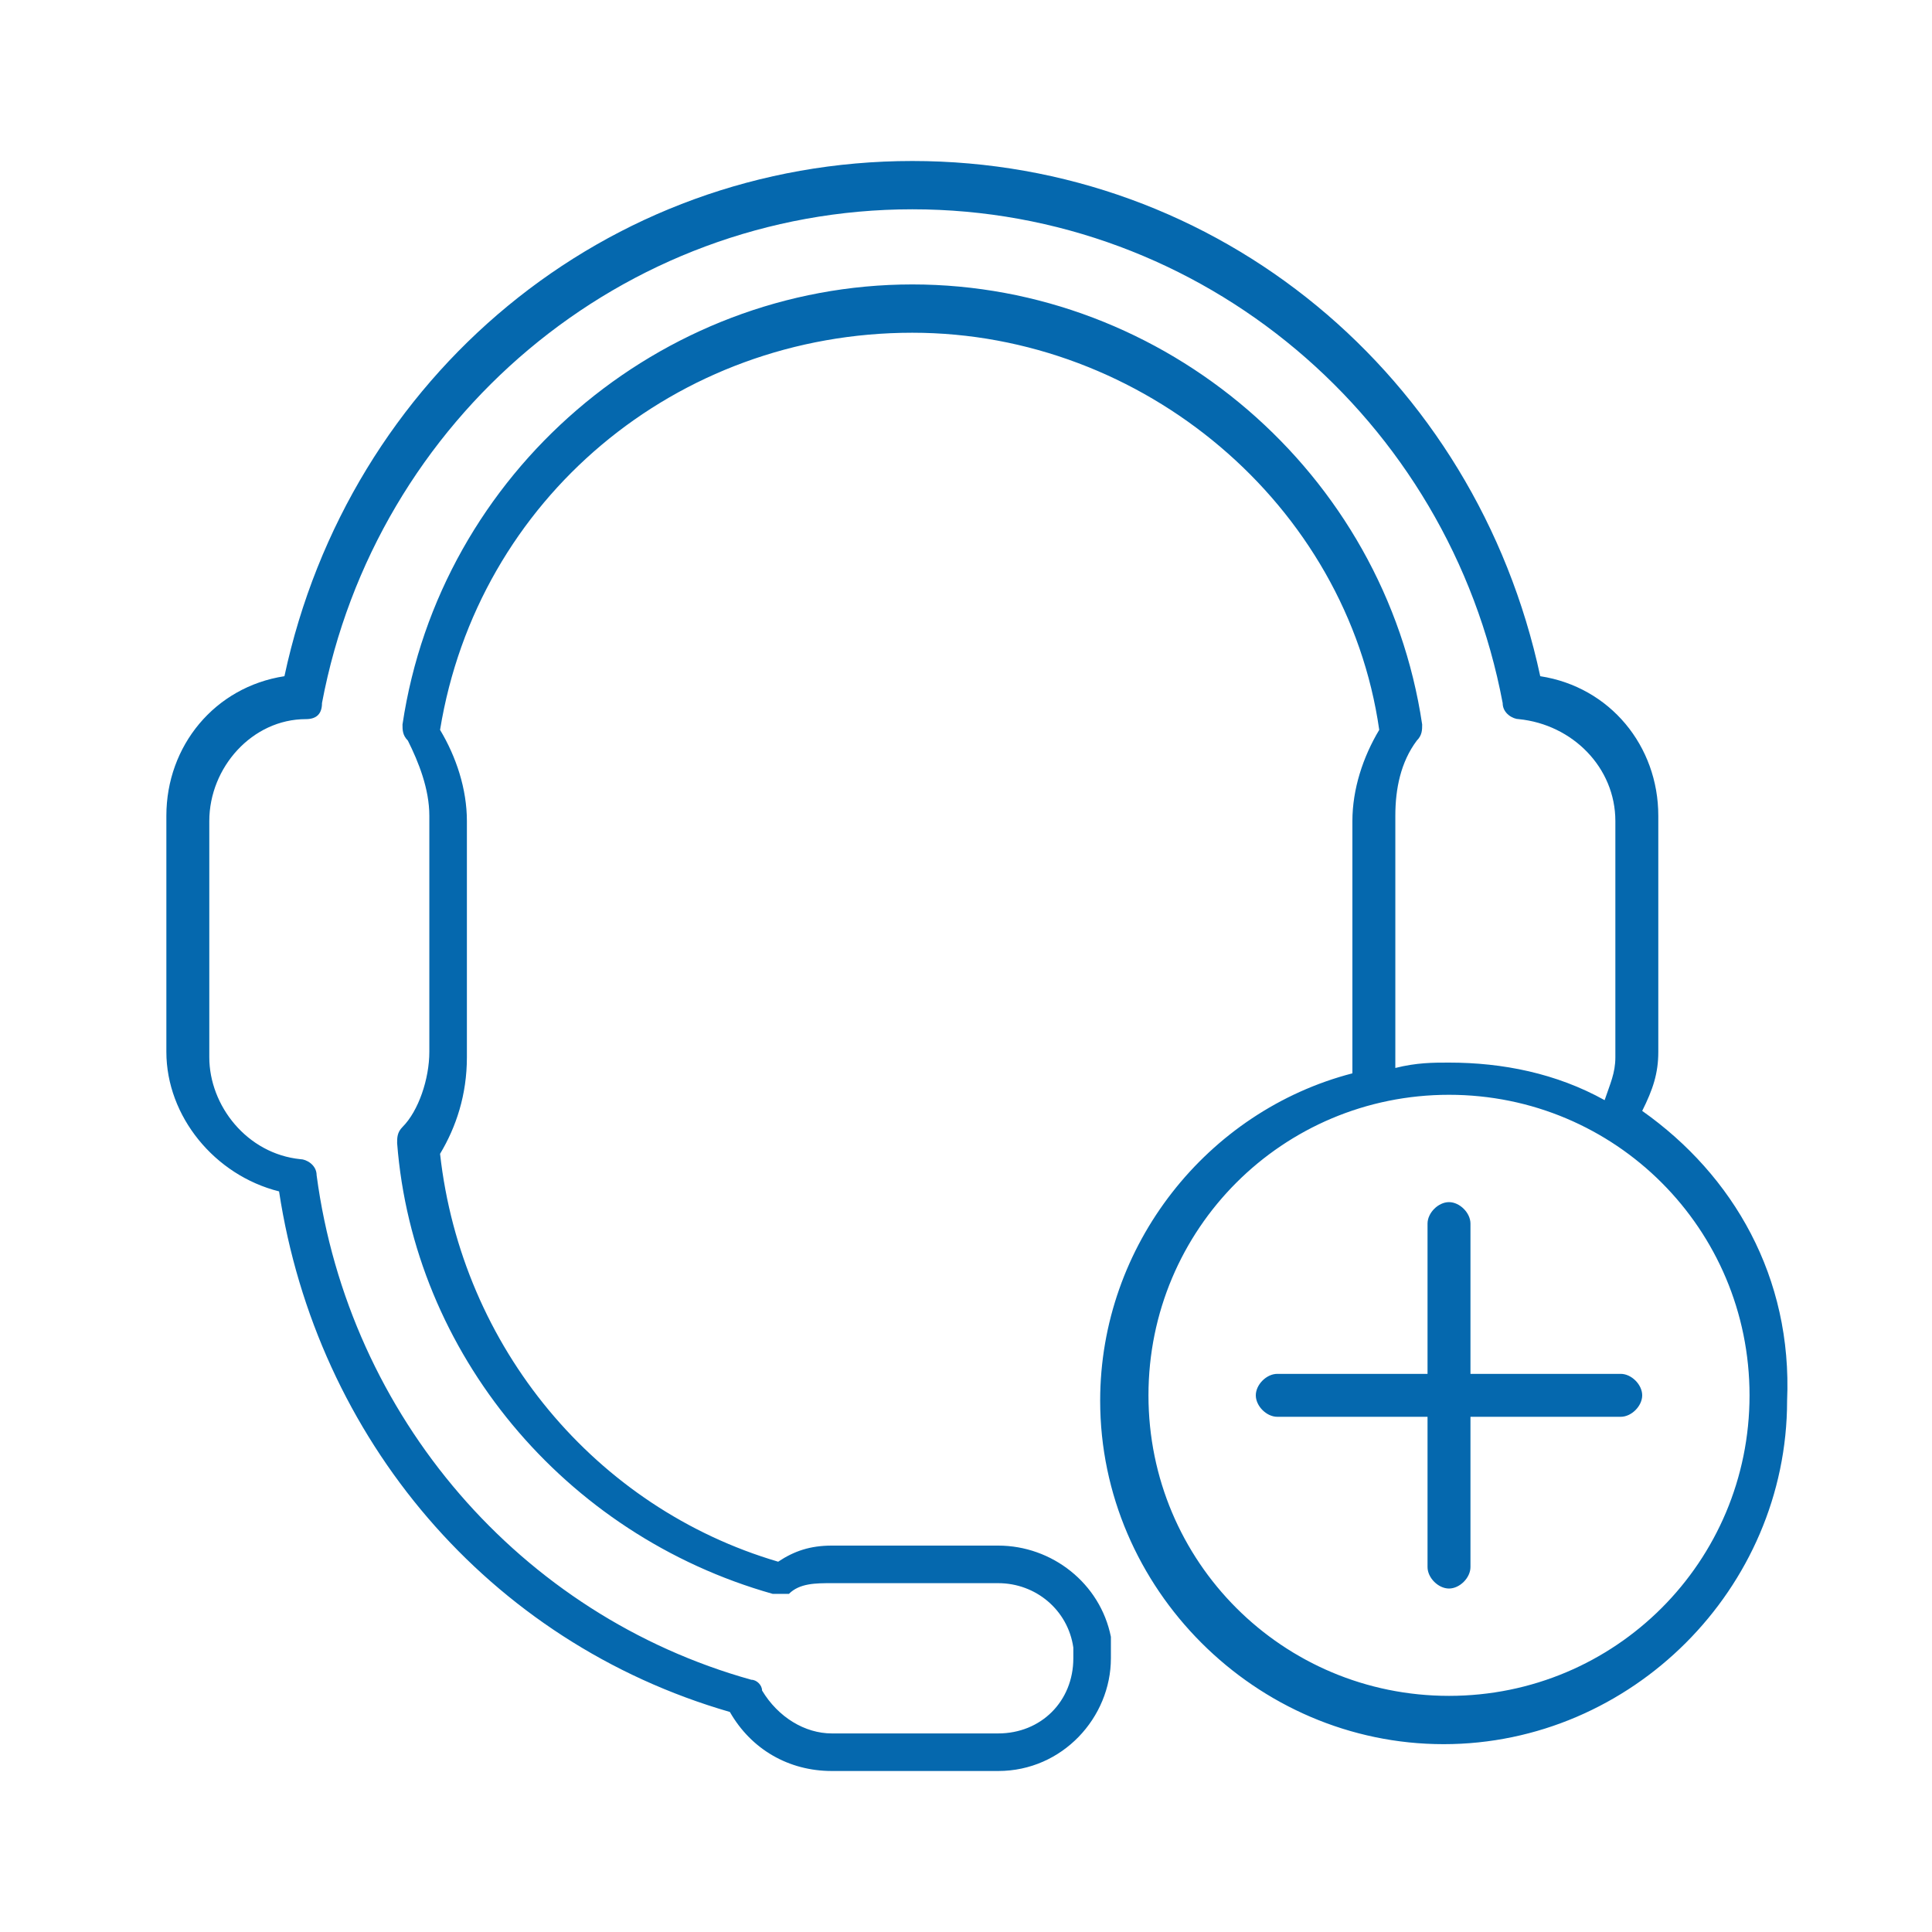 <svg xmlns="http://www.w3.org/2000/svg" viewBox="0 0 36 36">
  <path fill="#0568ae" d="M30.6 20.7c.2-.4.3-.7.3-1.1v-4.4c0-1.3-.9-2.4-2.2-2.6C27.5 7 22.7 3 17 3 11.3 3 6.5 7 5.3 12.6c-1.3.2-2.2 1.3-2.2 2.6v4.4c0 1.2.9 2.3 2.1 2.6.7 4.6 3.9 8.4 8.4 9.7.4.7 1.1 1.1 1.9 1.1h3.1c1.2 0 2.1-1 2.1-2.1v-.4c-.2-1-1.1-1.7-2.1-1.7h-3.1c-.4 0-.7.1-1 .3-3.4-1-5.9-4-6.3-7.6.3-.5.5-1.1.5-1.8v-4.4c0-.6-.2-1.2-.5-1.7.7-4.3 4.4-7.4 8.8-7.4 4.3 0 8.1 3.2 8.7 7.4-.3.5-.5 1.1-.5 1.7V20c-2.7.7-4.7 3.2-4.7 6.1 0 3.5 2.9 6.4 6.4 6.4 3.5 0 6.4-2.9 6.4-6.4.1-2.3-1-4.2-2.7-5.4zM26 19.6v-4.4c0-.5.1-1 .4-1.4.1-.1.1-.2.1-.3-.7-4.7-4.8-8.2-9.5-8.2s-8.8 3.5-9.5 8.2c0 .1 0 .2.1.3.2.4.4.9.4 1.4v4.4c0 .5-.2 1.1-.5 1.4-.1.1-.1.2-.1.3.3 3.9 3.1 7.3 7 8.4h.3c.2-.2.5-.2.8-.2h3.1c.7 0 1.3.5 1.4 1.2v.2c0 .8-.6 1.4-1.4 1.4h-3.1c-.5 0-1-.3-1.3-.8 0-.1-.1-.2-.2-.2-4.3-1.2-7.5-4.9-8.1-9.4 0-.2-.2-.3-.3-.3-1-.1-1.7-1-1.7-1.9v-4.4c0-1 .8-1.9 1.8-1.9.2 0 .3-.1.3-.3 1-5.3 5.6-9.2 11-9.2s10 3.9 11 9.2c0 .2.2.3.3.3 1 .1 1.8.9 1.8 1.9v4.4c0 .3-.1.5-.2.8-.9-.5-1.9-.7-2.9-.7-.3 0-.6 0-1 .1v-.3zm1 12c-3.1 0-5.6-2.5-5.6-5.6 0-3.1 2.5-5.6 5.6-5.6 3.1 0 5.6 2.5 5.6 5.6 0 3.1-2.5 5.6-5.6 5.6zm3.6-5.6c0 .2-.2.4-.4.4h-2.8v2.8c0 .2-.2.4-.4.4s-.4-.2-.4-.4v-2.8h-2.8c-.2 0-.4-.2-.4-.4s.2-.4.4-.4h2.8v-2.8c0-.2.2-.4.4-.4s.4.2.4.4v2.8h2.8c.2 0 .4.2.4.4z"/>
</svg>
